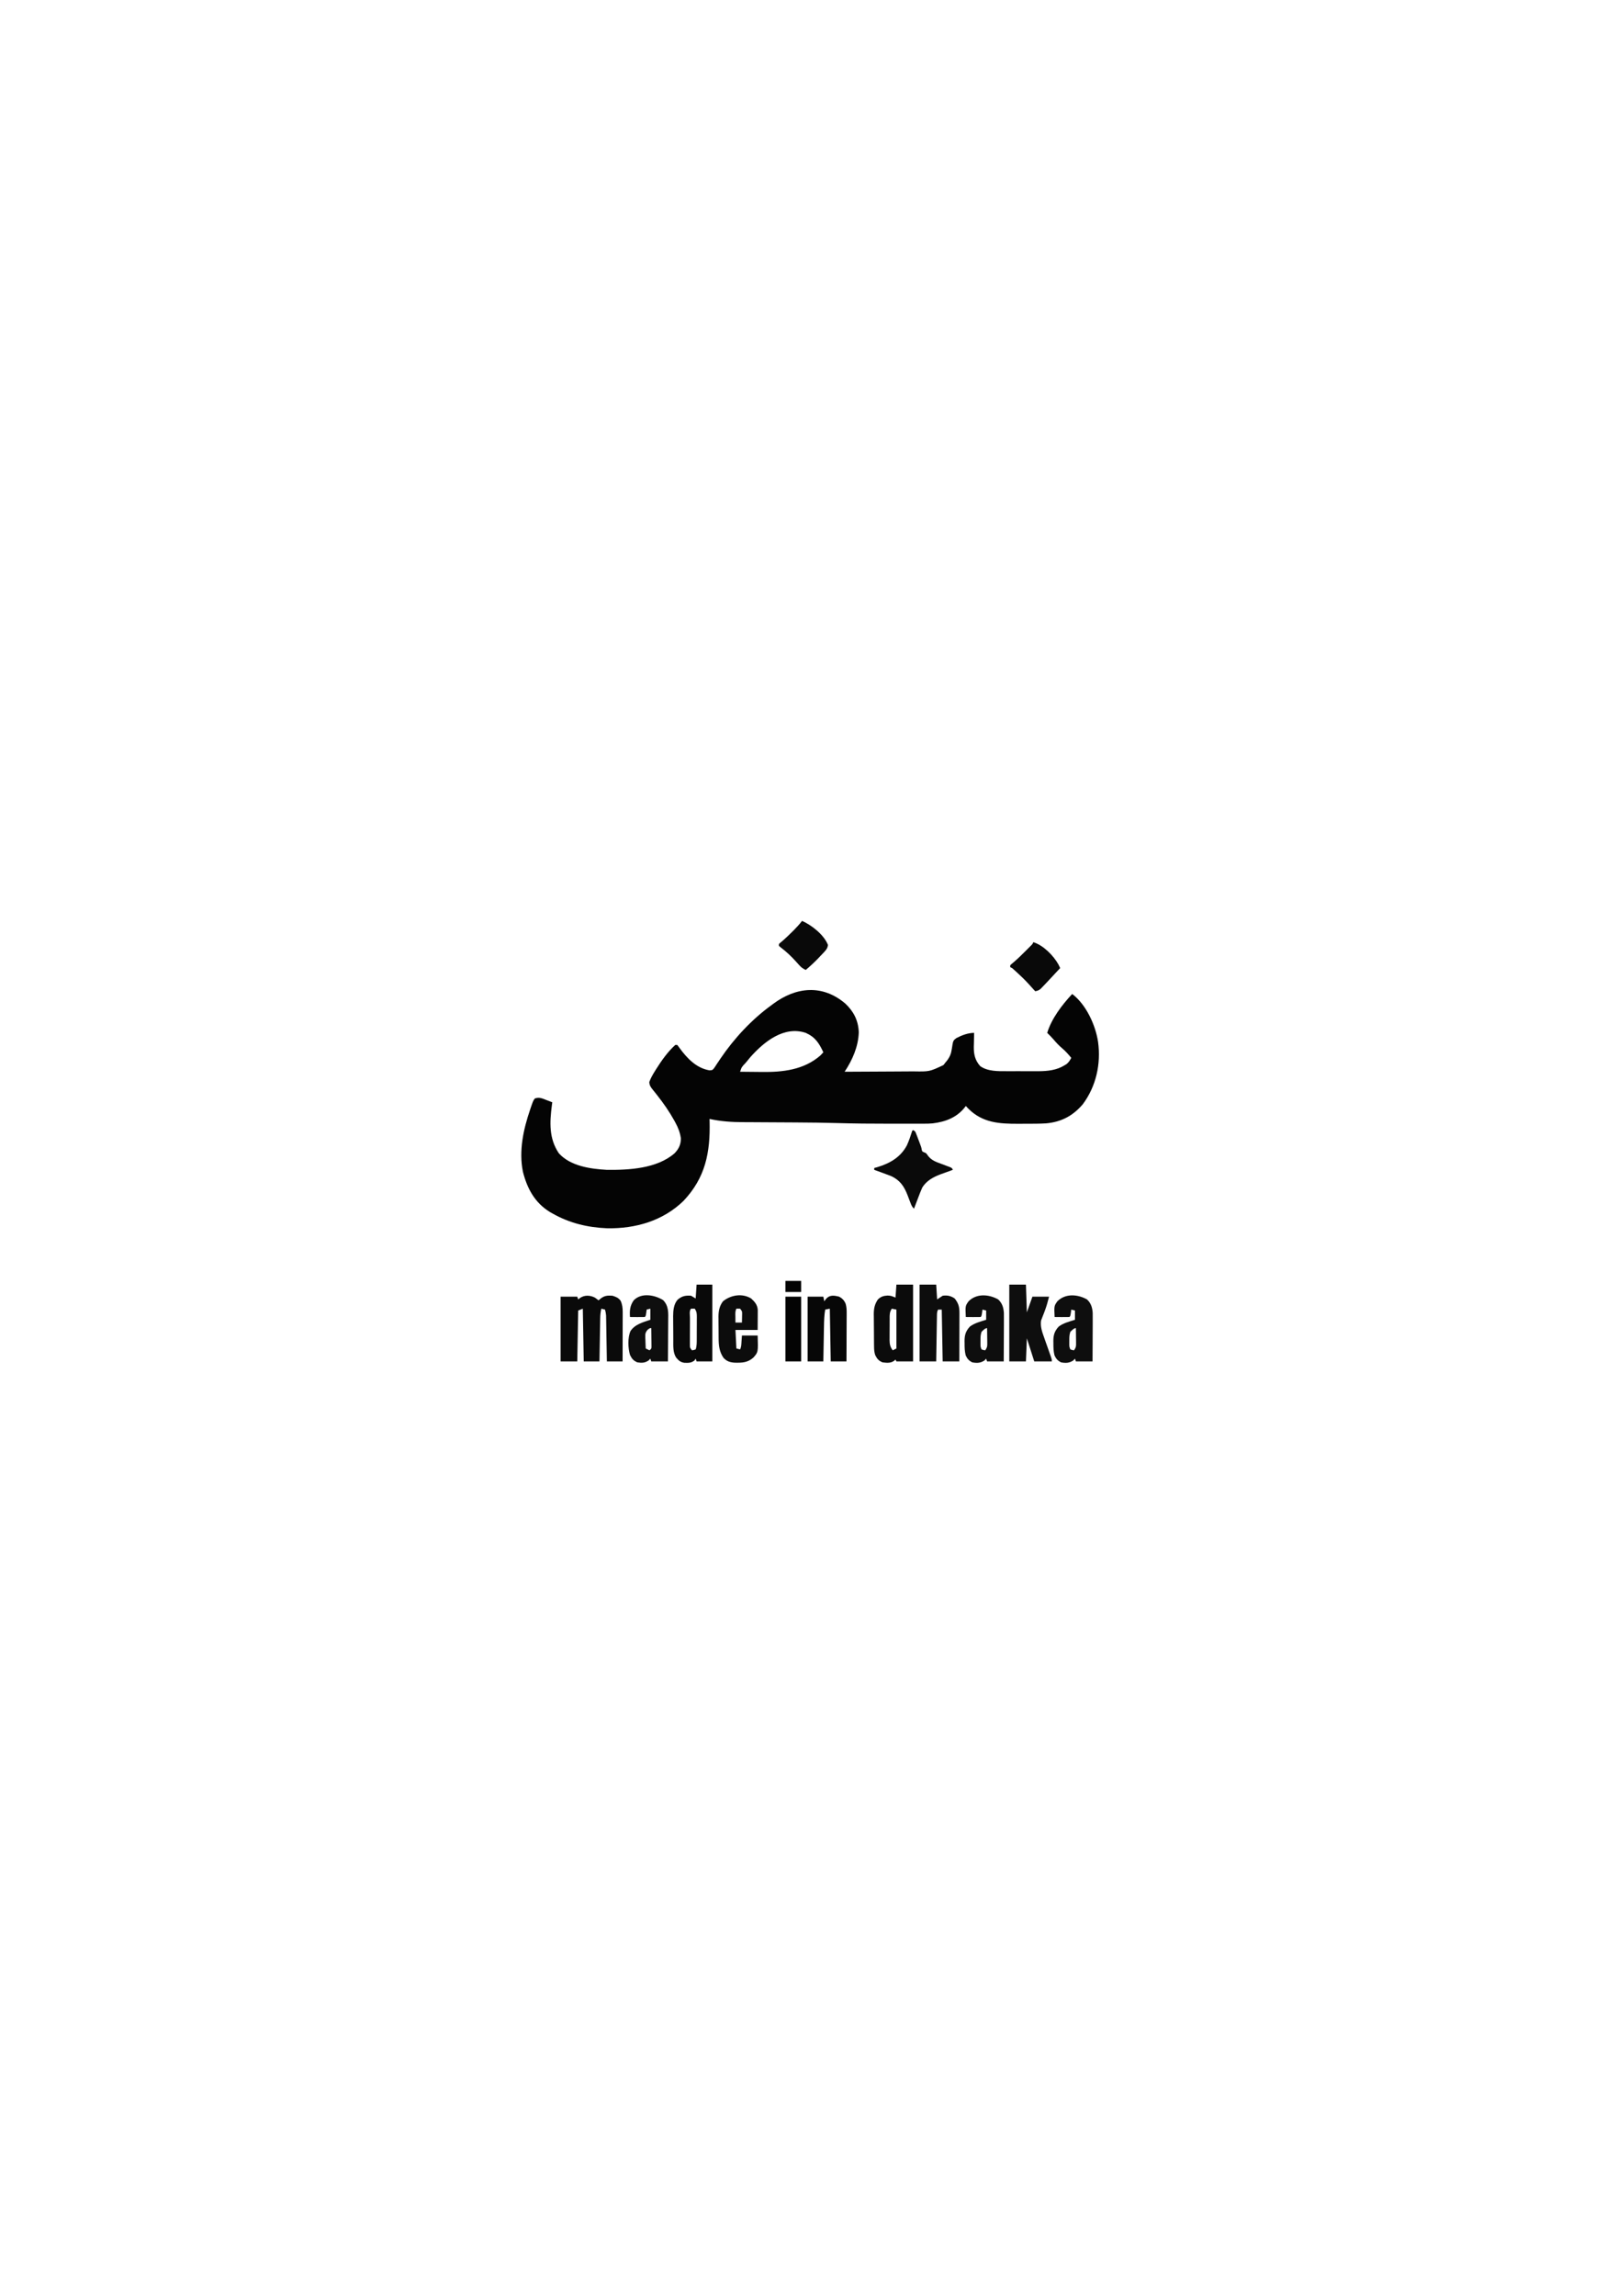 <?xml version="1.0" encoding="UTF-8"?>
<svg version="1.1" xmlns="http://www.w3.org/2000/svg" width="1749" height="2481">
<path d="M0 0 C9.14 8.601 14.029 18.289 14.586 30.867 C14.154 46.346 7.748 60.967 -0.727 73.68 C11.209 73.642 23.145 73.582 35.081 73.496 C40.624 73.456 46.167 73.424 51.71 73.409 C57.066 73.393 62.421 73.359 67.777 73.311 C69.814 73.297 71.85 73.289 73.887 73.288 C90.961 73.574 90.961 73.574 106.086 66.492 C106.808 65.564 107.53 64.636 108.273 63.68 C108.763 63.1 109.253 62.52 109.758 61.922 C113.106 57.563 114.442 54.161 115.201 48.687 C116.515 39.993 116.515 39.993 120.155 37.274 C125.959 34.247 132.675 31.68 139.273 31.68 C139.242 32.7 139.242 32.7 139.21 33.74 C139.126 36.866 139.075 39.991 139.023 43.117 C138.973 44.721 138.973 44.721 138.922 46.357 C138.818 54.814 140.148 61.086 145.773 67.555 C153.8 73.392 165.249 73.127 174.711 73.078 C175.953 73.081 177.195 73.084 178.474 73.087 C181.083 73.089 183.691 73.083 186.3 73.071 C190.263 73.055 194.225 73.071 198.188 73.09 C200.737 73.088 203.286 73.084 205.836 73.078 C207.005 73.084 208.174 73.09 209.379 73.097 C218.854 73.017 228.634 71.939 236.836 66.805 C237.621 66.333 238.406 65.861 239.215 65.375 C241.599 63.411 242.834 61.392 244.273 58.68 C241.161 54.867 238.095 51.423 234.336 48.242 C230.829 45.264 227.855 42.051 224.883 38.547 C222.795 36.125 220.568 33.905 218.273 31.68 C222.915 16.27 234.383 1.291 245.273 -10.32 C260.244 0.868 270.607 23.326 273.273 41.68 C276.474 65.249 271.124 89.407 256.836 108.68 C246.099 121.376 233.374 128.028 216.879 129.468 C209.7 129.889 202.513 129.866 195.323 129.865 C192.543 129.867 189.764 129.885 186.984 129.904 C166.522 129.97 148.506 128.885 133.273 113.805 C132.268 112.768 131.266 111.728 130.273 110.68 C129.724 111.424 129.724 111.424 129.164 112.184 C120.308 123.295 108.17 127.785 94.428 129.466 C91.162 129.79 87.921 129.807 84.64 129.809 C83.562 129.812 83.562 129.812 82.462 129.814 C80.096 129.819 77.73 129.816 75.363 129.812 C73.675 129.813 71.986 129.814 70.297 129.815 C66.742 129.817 63.187 129.815 59.633 129.81 C55.205 129.804 50.777 129.808 46.349 129.814 C27.92 129.834 9.514 129.668 -8.908 129.126 C-23.428 128.704 -37.943 128.553 -52.469 128.469 C-54.706 128.454 -56.943 128.44 -59.181 128.425 C-68.314 128.367 -77.447 128.311 -86.58 128.278 C-92.273 128.257 -97.965 128.222 -103.658 128.178 C-105.787 128.164 -107.916 128.155 -110.046 128.152 C-122.602 128.13 -134.445 127.373 -146.727 124.68 C-146.694 126.079 -146.694 126.079 -146.66 127.506 C-145.913 160.906 -151.093 188.049 -174.914 213.242 C-197.279 234.91 -226.649 243.267 -257.332 242.824 C-278.639 241.917 -298.114 237.297 -316.727 226.68 C-317.595 226.187 -318.464 225.695 -319.359 225.188 C-335.751 215.078 -343.89 199.805 -348.477 181.723 C-353.028 159.125 -348.008 136.088 -340.727 114.68 C-340.502 114.011 -340.277 113.343 -340.045 112.654 C-337.514 105.313 -337.514 105.313 -335.727 102.68 C-331.315 100.764 -327.643 102.449 -323.414 104.117 C-322.769 104.36 -322.124 104.603 -321.459 104.854 C-319.877 105.451 -318.301 106.064 -316.727 106.68 C-316.871 107.744 -317.015 108.809 -317.164 109.906 C-319.562 128.298 -320.436 145.747 -309.664 161.742 C-297.099 175.712 -275.433 178.682 -257.727 179.68 C-233.823 179.95 -203.654 178.352 -184.645 161.875 C-180.02 157.184 -177.717 152.326 -177.727 145.68 C-178.601 139.406 -180.629 134.139 -183.664 128.617 C-184.058 127.889 -184.452 127.161 -184.858 126.41 C-190.147 116.85 -196.369 107.907 -203.129 99.332 C-203.687 98.616 -204.246 97.9 -204.821 97.162 C-205.9 95.789 -206.994 94.428 -208.107 93.082 C-210.407 90.161 -211.691 88.523 -211.852 84.742 C-210.334 80.612 -208.303 77.03 -205.977 73.305 C-205.496 72.525 -205.015 71.746 -204.52 70.943 C-198.703 61.744 -191.883 51.99 -183.727 44.68 C-183.067 44.68 -182.407 44.68 -181.727 44.68 C-180.465 46.148 -180.465 46.148 -179.039 48.18 C-170.997 59.167 -160.856 69.864 -146.758 72.164 C-143.489 71.961 -143.489 71.961 -141.305 69.074 C-140.509 67.893 -139.734 66.698 -138.977 65.492 C-138.106 64.195 -137.234 62.9 -136.359 61.605 C-135.702 60.617 -135.702 60.617 -135.032 59.608 C-120.173 37.664 -101.166 17.22 -79.727 1.68 C-79.177 1.269 -78.627 0.858 -78.06 0.435 C-53.217 -18.116 -24.611 -20.944 0 0 Z M-102.539 57.805 C-103.612 59.088 -104.674 60.38 -105.727 61.68 C-106.813 62.987 -106.813 62.987 -107.922 64.32 C-111.973 68.519 -111.973 68.519 -113.727 73.68 C-107.896 73.755 -102.065 73.809 -96.234 73.844 C-94.258 73.859 -92.281 73.88 -90.305 73.906 C-67.619 74.2 -44.838 71.711 -26.941 56.125 C-25.823 55.022 -24.763 53.86 -23.727 52.68 C-28.345 42.735 -32.437 36.3 -42.727 31.68 C-66.326 23.78 -87.93 41.399 -102.539 57.805 Z " fill="#040404" transform="translate(913.727,1084.32)"/>
<path d="M0 0 C1.407 0.945 2.751 1.984 4.078 3.039 C4.841 2.4 5.604 1.76 6.391 1.102 C10.616 -2.141 13.853 -2.309 19.078 -1.961 C23.061 -0.7 25.388 0.143 27.953 3.477 C29.823 7.735 30.202 11.258 30.192 15.909 C30.192 17.681 30.192 17.681 30.191 19.488 C30.186 20.758 30.181 22.028 30.176 23.336 C30.174 24.64 30.173 25.944 30.171 27.287 C30.168 30.746 30.158 34.205 30.147 37.664 C30.137 41.196 30.132 44.729 30.127 48.262 C30.116 55.188 30.099 62.113 30.078 69.039 C24.468 69.039 18.858 69.039 13.078 69.039 C13.053 67.485 13.028 65.93 13.002 64.329 C12.908 58.567 12.808 52.804 12.706 47.042 C12.662 44.547 12.621 42.052 12.581 39.558 C12.523 35.973 12.459 32.389 12.395 28.805 C12.378 27.688 12.361 26.571 12.344 25.42 C12.314 23.859 12.314 23.859 12.283 22.267 C12.26 20.894 12.26 20.894 12.236 19.494 C12.089 17.214 11.715 15.228 11.078 13.039 C9.758 12.709 8.438 12.379 7.078 12.039 C6.292 15.533 5.934 18.802 5.873 22.38 C5.853 23.421 5.833 24.462 5.812 25.534 C5.787 27.201 5.787 27.201 5.762 28.902 C5.741 30.049 5.72 31.197 5.699 32.378 C5.633 36.036 5.574 39.694 5.516 43.352 C5.472 45.834 5.429 48.316 5.385 50.799 C5.278 56.879 5.176 62.959 5.078 69.039 C-0.532 69.039 -6.142 69.039 -11.922 69.039 C-12.252 50.229 -12.582 31.419 -12.922 12.039 C-14.572 12.699 -16.222 13.359 -17.922 14.039 C-18.252 32.189 -18.582 50.339 -18.922 69.039 C-24.862 69.039 -30.802 69.039 -36.922 69.039 C-36.922 45.939 -36.922 22.839 -36.922 -0.961 C-30.982 -0.961 -25.042 -0.961 -18.922 -0.961 C-18.592 0.029 -18.262 1.019 -17.922 2.039 C-17.324 1.565 -16.726 1.09 -16.109 0.602 C-11.287 -2.843 -5.246 -2.623 0 0 Z " fill="#0A0A0A" transform="translate(642.922,1401.961)"/>
<path d="M0 0 C5.94 0 11.88 0 18 0 C18 27.39 18 54.78 18 83 C12.06 83 6.12 83 0 83 C-0.495 82.01 -0.495 82.01 -1 81 C-1.558 81.487 -2.116 81.975 -2.691 82.477 C-6.556 85.027 -10.525 84.53 -15 84 C-19.25 82.282 -21.008 80.083 -23 76 C-23.9 73.041 -24.14 70.353 -24.177 67.267 C-24.19 66.332 -24.203 65.397 -24.216 64.434 C-24.223 63.429 -24.231 62.425 -24.238 61.391 C-24.246 60.35 -24.254 59.309 -24.263 58.237 C-24.277 56.034 -24.287 53.832 -24.295 51.63 C-24.307 49.384 -24.327 47.138 -24.357 44.892 C-24.399 41.641 -24.416 38.391 -24.426 35.141 C-24.443 34.145 -24.461 33.148 -24.479 32.122 C-24.46 25.891 -23.567 21.2 -20 16 C-16.775 12.97 -14.07 12.059 -9.625 11.812 C-6 12 -6 12 -1 14 C-0.67 9.38 -0.34 4.76 0 0 Z M-5 26 C-7.522 29.783 -7.306 32.827 -7.301 37.211 C-7.305 38.016 -7.309 38.821 -7.314 39.651 C-7.32 41.354 -7.32 43.057 -7.316 44.76 C-7.313 47.359 -7.336 49.956 -7.361 52.555 C-7.364 54.211 -7.364 55.867 -7.363 57.523 C-7.372 58.298 -7.382 59.072 -7.391 59.869 C-7.352 64.433 -6.754 67.327 -4 71 C-2.68 70.34 -1.36 69.68 0 69 C0 55.14 0 41.28 0 27 C-1.65 26.67 -3.3 26.34 -5 26 Z " fill="#0B0B0B" transform="translate(969,1388)"/>
<path d="M0 0 C5.94 0 11.88 0 18 0 C18.495 7.92 18.495 7.92 19 16 C20.98 14.68 22.96 13.36 25 12 C30.205 11.349 33.634 12.09 38 15 C42.192 20.325 43.128 24.142 43.114 30.778 C43.113 31.939 43.113 33.1 43.113 34.296 C43.108 35.544 43.103 36.792 43.098 38.078 C43.096 39.36 43.095 40.642 43.093 41.962 C43.09 45.362 43.08 48.762 43.069 52.161 C43.058 55.634 43.054 59.106 43.049 62.578 C43.038 69.385 43.021 76.193 43 83 C37.06 83 31.12 83 25 83 C24.67 64.52 24.34 46.04 24 27 C22.68 27 21.36 27 20 27 C18.734 29.532 18.841 31.35 18.795 34.184 C18.775 35.265 18.755 36.346 18.734 37.46 C18.709 39.216 18.709 39.216 18.684 41.008 C18.663 42.204 18.642 43.399 18.621 44.631 C18.555 48.462 18.496 52.294 18.438 56.125 C18.394 58.717 18.351 61.31 18.307 63.902 C18.199 70.268 18.098 76.634 18 83 C12.06 83 6.12 83 0 83 C0 55.61 0 28.22 0 0 Z " fill="#0D0D0D" transform="translate(994,1388)"/>
<path d="M0 0 C5.61 0 11.22 0 17 0 C17 27.39 17 54.78 17 83 C11.39 83 5.78 83 0 83 C-0.33 82.01 -0.66 81.02 -1 80 C-1.65 80.99 -1.65 80.99 -2.312 82 C-5.992 84.738 -8.803 84.619 -13.301 84.457 C-17.555 83.737 -19.154 82.211 -22 79 C-25.775 73.427 -25.171 66.017 -25.203 59.543 C-25.209 58.641 -25.215 57.738 -25.22 56.808 C-25.23 54.905 -25.236 53.001 -25.24 51.097 C-25.25 48.207 -25.281 45.318 -25.312 42.428 C-25.319 40.57 -25.324 38.713 -25.328 36.855 C-25.34 36.002 -25.353 35.149 -25.366 34.269 C-25.343 28.106 -24.794 21.214 -20.583 16.371 C-15.902 12.318 -12.072 11.581 -6 12 C-4.35 12.99 -2.7 13.98 -1 15 C-0.67 10.05 -0.34 5.1 0 0 Z M-6 26 C-8.138 28.138 -7.164 32.997 -7.168 35.961 C-7.171 36.862 -7.175 37.764 -7.178 38.693 C-7.183 40.604 -7.185 42.516 -7.185 44.428 C-7.187 47.356 -7.206 50.283 -7.225 53.211 C-7.228 55.065 -7.23 56.919 -7.23 58.773 C-7.238 59.652 -7.245 60.53 -7.252 61.435 C-7.249 62.252 -7.246 63.069 -7.243 63.912 C-7.244 64.63 -7.246 65.349 -7.247 66.089 C-7.101 68.329 -7.101 68.329 -5 71 C-3.015 70.733 -3.015 70.733 -1 70 C0.282 66.153 0.162 62.51 0.168 58.5 C0.173 57.252 0.173 57.252 0.178 55.979 C0.183 54.22 0.185 52.462 0.185 50.703 C0.187 48.01 0.206 45.318 0.225 42.625 C0.228 40.917 0.23 39.208 0.23 37.5 C0.238 36.694 0.245 35.887 0.252 35.057 C0.236 31.179 0.201 29.302 -2 26 C-3.32 26 -4.64 26 -6 26 Z " fill="#090909" transform="translate(753,1388)"/>
<path d="M0 0 C5.94 0 11.88 0 18 0 C18.33 9.9 18.66 19.8 19 30 C20.98 24.39 22.96 18.78 25 13 C30.94 13 36.88 13 43 13 C41.688 18.174 40.321 23.241 38.43 28.234 C38.154 28.97 37.878 29.705 37.594 30.463 C37.042 31.917 36.476 33.366 35.894 34.808 C35.635 35.494 35.376 36.18 35.109 36.887 C34.872 37.487 34.634 38.087 34.39 38.706 C33.338 44.9 35.422 50.942 37.504 56.711 C37.747 57.405 37.989 58.099 38.239 58.815 C39.006 61.004 39.784 63.19 40.562 65.375 C41.343 67.582 42.121 69.79 42.896 72 C43.377 73.368 43.861 74.734 44.349 76.1 C46 80.778 46 80.778 46 83 C39.73 83 33.46 83 27 83 C24.36 74.75 21.72 66.5 19 58 C18.67 66.25 18.34 74.5 18 83 C12.06 83 6.12 83 0 83 C0 55.61 0 28.22 0 0 Z " fill="#0E0E0E" transform="translate(1091,1388)"/>
<path d="M0 0 C3.514 1.846 5.621 4.076 7.146 7.795 C8.014 11.053 8.241 13.733 8.227 17.097 C8.227 18.278 8.227 19.459 8.227 20.675 C8.216 21.935 8.206 23.194 8.195 24.492 C8.192 25.793 8.19 27.094 8.187 28.435 C8.179 31.877 8.16 35.32 8.137 38.762 C8.117 42.282 8.108 45.801 8.098 49.32 C8.076 56.214 8.041 63.107 8 70 C2.39 70 -3.22 70 -9 70 C-9.33 51.19 -9.66 32.38 -10 13 C-11.65 13.33 -13.3 13.66 -15 14 C-16.058 20.138 -16.216 26.182 -16.316 32.402 C-16.337 33.48 -16.358 34.558 -16.379 35.668 C-16.444 39.091 -16.504 42.514 -16.562 45.938 C-16.606 48.266 -16.649 50.595 -16.693 52.924 C-16.8 58.616 -16.901 64.308 -17 70 C-22.61 70 -28.22 70 -34 70 C-34 46.9 -34 23.8 -34 0 C-28.39 0 -22.78 0 -17 0 C-16.67 1.65 -16.34 3.3 -16 5 C-15.402 4.196 -14.804 3.391 -14.188 2.562 C-10.22 -2.086 -5.523 -1.367 0 0 Z " fill="#070707" transform="translate(907,1401)"/>
<path d="M0 0 C6.26 6.439 5.589 13.941 5.48 22.402 C5.476 23.658 5.472 24.913 5.468 26.206 C5.454 29.522 5.427 32.838 5.393 36.154 C5.363 39.546 5.349 42.938 5.334 46.33 C5.301 52.97 5.249 59.61 5.188 66.25 C-0.752 66.25 -6.692 66.25 -12.812 66.25 C-13.143 65.26 -13.473 64.27 -13.812 63.25 C-14.452 63.91 -15.091 64.57 -15.75 65.25 C-19.861 67.935 -23.028 67.963 -27.812 67.25 C-32.039 65.504 -33.824 63.325 -35.812 59.25 C-37.976 51.87 -38.45 40.687 -35.312 33.5 C-30.613 26.165 -21.609 23.881 -13.812 21.25 C-13.812 17.29 -13.812 13.33 -13.812 9.25 C-15.133 9.58 -16.453 9.91 -17.812 10.25 C-18.029 11.952 -18.029 11.952 -18.25 13.688 C-18.812 17.25 -18.812 17.25 -19.812 18.25 C-22.509 18.323 -25.179 18.342 -27.875 18.312 C-28.634 18.308 -29.392 18.303 -30.174 18.299 C-32.053 18.287 -33.933 18.269 -35.812 18.25 C-36.326 11.286 -35.872 6.079 -31.812 0.25 C-23.487 -8.362 -9.067 -5.641 0 0 Z M-16.355 31.672 C-19.474 34.944 -19.34 36.64 -19.252 41 C-19.21 41.825 -19.168 42.65 -19.125 43.5 C-19.102 44.34 -19.08 45.181 -19.057 46.047 C-18.998 48.115 -18.908 50.183 -18.812 52.25 C-16.832 53.24 -16.832 53.24 -14.812 54.25 C-12.594 52.453 -12.594 52.453 -12.585 50.003 C-12.596 49.092 -12.606 48.181 -12.617 47.242 C-12.624 46.256 -12.63 45.27 -12.637 44.254 C-12.653 43.221 -12.67 42.189 -12.688 41.125 C-12.697 40.085 -12.706 39.044 -12.715 37.973 C-12.738 35.398 -12.771 32.824 -12.812 30.25 C-14.153 30.169 -14.153 30.169 -16.355 31.672 Z " fill="#0E0E0E" transform="translate(716.812,1404.75)"/>
<path d="M0 0 C4.394 4.064 5.806 8.912 6.173 14.75 C6.231 18.074 6.225 21.391 6.195 24.715 C6.192 25.926 6.19 27.137 6.187 28.384 C6.176 32.235 6.15 36.086 6.125 39.938 C6.115 42.555 6.106 45.173 6.098 47.791 C6.076 54.194 6.041 60.597 6 67 C0.06 67 -5.88 67 -12 67 C-12.33 66.01 -12.66 65.02 -13 64 C-13.928 64.99 -13.928 64.99 -14.875 66 C-19.252 68.801 -22.933 68.932 -28 68 C-31.524 66.307 -33.55 64.024 -35.137 60.414 C-36.241 56.047 -36.33 51.986 -36.312 47.5 C-36.329 46.671 -36.345 45.842 -36.361 44.988 C-36.366 38.541 -35.109 34.337 -30.688 29.438 C-25.708 25.515 -18.949 23.915 -13 22 C-13 18.7 -13 15.4 -13 12 C-14.32 11.67 -15.64 11.34 -17 11 C-17.217 12.702 -17.217 12.702 -17.438 14.438 C-18 18 -18 18 -19 19 C-21.697 19.073 -24.367 19.092 -27.062 19.062 C-27.821 19.058 -28.58 19.053 -29.361 19.049 C-31.241 19.037 -33.12 19.019 -35 19 C-35.574 7.053 -35.574 7.053 -32 2 C-23.307 -6.693 -10.054 -5.634 0 0 Z M-18 35 C-19.121 38.362 -19.133 40.963 -19.125 44.5 C-19.128 45.645 -19.13 46.789 -19.133 47.969 C-19.137 51.047 -19.137 51.047 -18 54 C-15.985 54.733 -15.985 54.733 -14 55 C-11.831 51.746 -11.759 50.866 -11.805 47.113 C-11.811 46.175 -11.818 45.238 -11.824 44.271 C-11.841 43.295 -11.858 42.319 -11.875 41.312 C-11.884 40.324 -11.893 39.336 -11.902 38.318 C-11.926 35.879 -11.959 33.439 -12 31 C-14.316 31 -16.377 33.58 -18 35 Z " fill="#0E0E0E" transform="translate(1175,1404)"/>
<path d="M0 0 C4.394 4.064 5.806 8.912 6.173 14.75 C6.231 18.074 6.225 21.391 6.195 24.715 C6.192 25.926 6.19 27.137 6.187 28.384 C6.176 32.235 6.15 36.086 6.125 39.938 C6.115 42.555 6.106 45.173 6.098 47.791 C6.076 54.194 6.041 60.597 6 67 C0.06 67 -5.88 67 -12 67 C-12.33 66.01 -12.66 65.02 -13 64 C-13.928 64.99 -13.928 64.99 -14.875 66 C-19.252 68.801 -22.933 68.932 -28 68 C-31.524 66.307 -33.55 64.024 -35.137 60.414 C-36.241 56.047 -36.33 51.986 -36.312 47.5 C-36.329 46.671 -36.345 45.842 -36.361 44.988 C-36.366 38.541 -35.109 34.337 -30.688 29.438 C-25.708 25.515 -18.949 23.915 -13 22 C-13 18.7 -13 15.4 -13 12 C-14.32 11.67 -15.64 11.34 -17 11 C-17.217 12.702 -17.217 12.702 -17.438 14.438 C-18 18 -18 18 -19 19 C-21.697 19.073 -24.367 19.092 -27.062 19.062 C-27.821 19.058 -28.58 19.053 -29.361 19.049 C-31.241 19.037 -33.12 19.019 -35 19 C-35.574 7.053 -35.574 7.053 -32 2 C-23.307 -6.693 -10.054 -5.634 0 0 Z M-18 35 C-19.121 38.362 -19.133 40.963 -19.125 44.5 C-19.128 45.645 -19.13 46.789 -19.133 47.969 C-19.137 51.047 -19.137 51.047 -18 54 C-15.985 54.733 -15.985 54.733 -14 55 C-11.831 51.746 -11.759 50.866 -11.805 47.113 C-11.811 46.175 -11.818 45.238 -11.824 44.271 C-11.841 43.295 -11.858 42.319 -11.875 41.312 C-11.884 40.324 -11.893 39.336 -11.902 38.318 C-11.926 35.879 -11.959 33.439 -12 31 C-14.316 31 -16.377 33.58 -18 35 Z " fill="#0E0E0E" transform="translate(1079,1404)"/>
<path d="M0 0 C3.928 3.62 6.867 7.009 7.114 12.544 C7.108 13.533 7.103 14.523 7.098 15.543 C7.095 16.51 7.093 17.477 7.09 18.473 C7.081 19.699 7.072 20.925 7.062 22.188 C7.042 26.086 7.021 29.984 7 34 C-0.92 34 -8.84 34 -17 34 C-16.67 40.6 -16.34 47.2 -16 54 C-14.68 54.33 -13.36 54.66 -12 55 C-10.584 52.167 -10.654 49.525 -10.438 46.375 C-10.293 44.271 -10.149 42.167 -10 40 C-4.39 40 1.22 40 7 40 C7.569 58.009 7.569 58.009 2.348 63.848 C-3.869 69.407 -10.004 69.51 -18.027 69.336 C-23.185 68.9 -26.492 67.85 -30 64 C-34.605 57.263 -35.16 50.486 -35.203 42.48 C-35.209 41.663 -35.215 40.846 -35.22 40.003 C-35.23 38.278 -35.236 36.552 -35.24 34.827 C-35.25 32.207 -35.281 29.587 -35.312 26.967 C-35.319 25.284 -35.324 23.601 -35.328 21.918 C-35.34 21.144 -35.353 20.37 -35.366 19.572 C-35.341 13.478 -34.273 7.914 -30.422 2.977 C-21.991 -3.839 -9.631 -5.919 0 0 Z M-16 11 C-17.442 13.884 -17.094 16.417 -17.062 19.625 C-17.053 20.814 -17.044 22.002 -17.035 23.227 C-17.024 24.142 -17.012 25.057 -17 26 C-14.69 26 -12.38 26 -10 26 C-9.946 24.063 -9.907 22.125 -9.875 20.188 C-9.852 19.109 -9.829 18.03 -9.805 16.918 C-9.77 13.806 -9.77 13.806 -12 11 C-13.32 11 -14.64 11 -16 11 Z " fill="#0C0C0C" transform="translate(812,1403)"/>
<path d="M0 0 C2.577 1.289 2.678 2.242 3.691 4.895 C3.996 5.685 4.301 6.476 4.615 7.291 C5.084 8.539 5.084 8.539 5.562 9.812 C5.879 10.633 6.195 11.453 6.521 12.299 C8.94 18.63 8.94 18.63 9.347 21.143 C9.832 23.184 9.832 23.184 11.904 24.042 C12.941 24.516 12.941 24.516 14 25 C15.305 26.557 15.305 26.557 16.543 28.324 C20.501 33.129 25.594 34.733 31.312 36.812 C33.311 37.563 35.307 38.319 37.301 39.082 C38.179 39.404 39.057 39.726 39.962 40.058 C42 41 42 41 43 43 C42.406 43.211 41.811 43.422 41.199 43.639 C38.461 44.62 35.731 45.622 33 46.625 C32.065 46.956 31.131 47.288 30.168 47.629 C22.127 50.609 14.679 54.544 10 62 C8.258 65.88 6.743 69.831 5.25 73.812 C4.633 75.424 4.633 75.424 4.004 77.068 C2.994 79.709 1.994 82.353 1 85 C-1.147 82.853 -1.741 81.447 -2.805 78.641 C-3.309 77.337 -3.309 77.337 -3.824 76.008 C-4.519 74.186 -5.211 72.363 -5.902 70.539 C-9.648 60.882 -14.021 54.263 -23.613 49.778 C-26.389 48.659 -29.179 47.625 -32 46.625 C-32.966 46.271 -33.931 45.916 -34.926 45.551 C-37.28 44.688 -39.637 43.839 -42 43 C-42 42.34 -42 41.68 -42 41 C-40.802 40.669 -39.605 40.337 -38.371 39.996 C-24.934 35.907 -13.534 29.362 -6.702 16.57 C-4.387 11.502 -2.667 6.309 -1 1 C-0.67 0.67 -0.34 0.34 0 0 Z " fill="#0A0A0A" transform="translate(987,1221)"/>
<path d="M0 0 C10.83 3.384 21.775 14.439 27.188 24.188 C27.798 25.455 28.403 26.726 29 28 C24.354 33.019 19.688 38.019 15 43 C14.511 43.521 14.022 44.041 13.518 44.578 C12.313 45.852 11.095 47.114 9.875 48.375 C9.212 49.063 8.55 49.752 7.867 50.461 C5.882 52.097 4.518 52.608 2 53 C1.004 51.896 1.004 51.896 -0.012 50.77 C-0.895 49.794 -1.778 48.818 -2.688 47.812 C-3.993 46.368 -3.993 46.368 -5.324 44.895 C-9.423 40.46 -13.703 36.293 -18.188 32.25 C-19.047 31.471 -19.907 30.693 -20.793 29.891 C-22.85 27.974 -22.85 27.974 -25 27 C-25 26.34 -25 25.68 -25 25 C-23.547 23.566 -23.547 23.566 -21.527 21.895 C-16.985 18.031 -12.766 13.914 -8.562 9.688 C-7.844 8.973 -7.125 8.258 -6.385 7.521 C-5.702 6.838 -5.02 6.154 -4.316 5.449 C-3.702 4.834 -3.088 4.219 -2.455 3.585 C-0.908 2.046 -0.908 2.046 0 0 Z " fill="#090909" transform="translate(1117,1018)"/>
<path d="M0 0 C10.451 4.645 23.71 15.032 28 26 C27.532 29.42 26.246 31.168 23.902 33.645 C23.265 34.322 22.627 34.999 21.971 35.697 C21.3 36.395 20.629 37.093 19.938 37.812 C19.294 38.499 18.65 39.185 17.986 39.893 C13.562 44.556 8.908 48.851 4 53 C1.01 51.673 -0.905 50.286 -3.066 47.84 C-3.63 47.215 -4.193 46.59 -4.773 45.946 C-5.364 45.283 -5.954 44.62 -6.562 43.938 C-11.729 38.242 -16.944 33.283 -23.086 28.637 C-23.718 28.097 -24.349 27.556 -25 27 C-25 26.34 -25 25.68 -25 25 C-23.707 23.73 -23.707 23.73 -21.812 22.188 C-17.773 18.755 -13.997 15.119 -10.25 11.375 C-9.695 10.825 -9.141 10.275 -8.57 9.708 C-5.491 6.619 -2.657 3.469 0 0 Z " fill="#090909" transform="translate(867,995)"/>
<path d="M0 0 C5.61 0 11.22 0 17 0 C17 23.1 17 46.2 17 70 C11.39 70 5.78 70 0 70 C0 46.9 0 23.8 0 0 Z " fill="#030303" transform="translate(849,1401)"/>
<path d="M0 0 C5.61 0 11.22 0 17 0 C17 3.96 17 7.92 17 12 C11.39 12 5.78 12 0 12 C0 8.04 0 4.08 0 0 Z " fill="#030303" transform="translate(849,1384)"/>
</svg>

